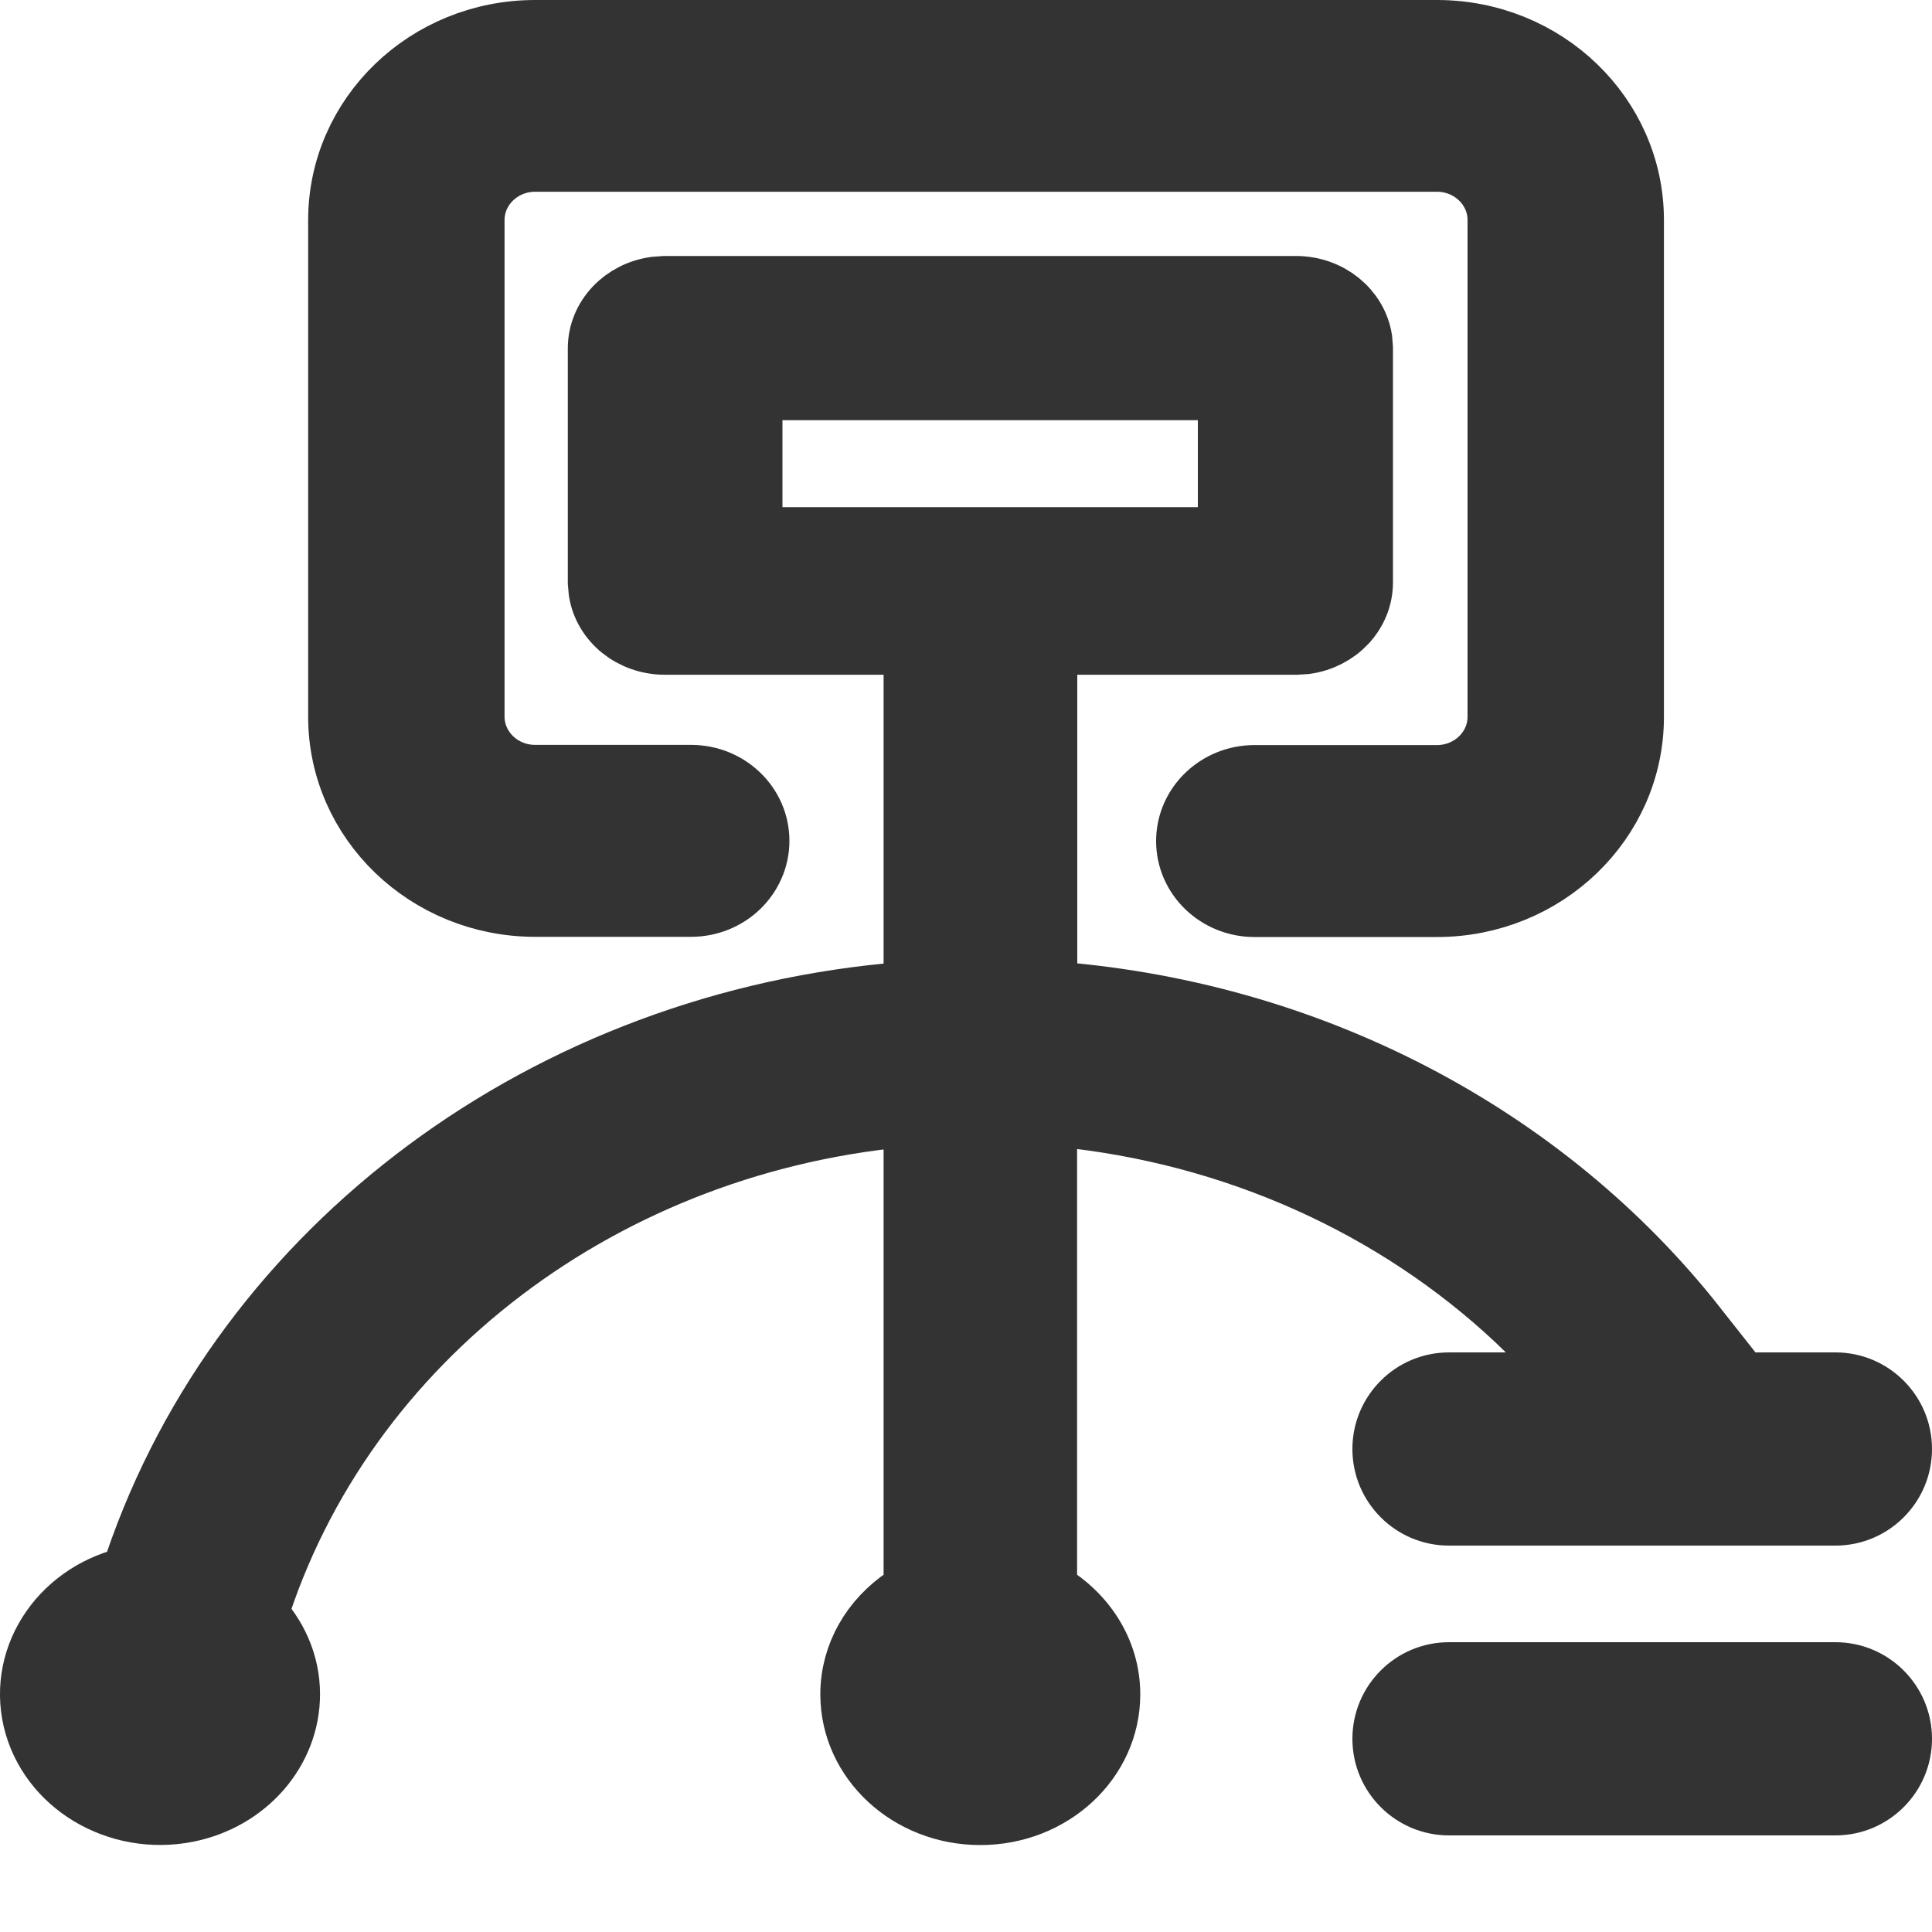 <?xml version="1.0" encoding="UTF-8"?>
<svg width="20px" height="20px" viewBox="0 0 20 20" version="1.1" xmlns="http://www.w3.org/2000/svg" xmlns:xlink="http://www.w3.org/1999/xlink">
    <title>接口权限登记</title>
    <g id="组件库" stroke="none" stroke-width="1" fill="none" fill-rule="evenodd">
        <g id="1.4_Icon_场景图标" transform="translate(-756, -1471)" fill="#333333" fill-rule="nonzero">
            <path d="M763.154,1480.348 C763.523,1480.348 763.822,1480.059 763.822,1479.704 C763.822,1479.349 763.523,1479.061 763.154,1479.061 L761.54,1479.061 C761.172,1479.061 760.873,1478.773 760.873,1478.417 L760.873,1473.278 C760.873,1472.923 761.172,1472.635 761.54,1472.635 L770.875,1472.635 C771.243,1472.635 771.542,1472.923 771.542,1473.278 L771.542,1478.42 C771.542,1478.775 771.243,1479.063 770.875,1479.063 L768.986,1479.063 C768.618,1479.063 768.318,1479.351 768.318,1479.707 C768.318,1480.062 768.618,1480.35 768.986,1480.35 L770.875,1480.35 C771.98,1480.35 772.875,1479.487 772.875,1478.422 L772.875,1473.278 C772.875,1472.213 771.98,1471.35 770.875,1471.35 L761.54,1471.35 C760.435,1471.35 759.54,1472.213 759.54,1473.278 L759.54,1478.42 C759.54,1479.485 760.437,1480.348 761.54,1480.348 L763.154,1480.348 Z" id="路径" stroke="#333333" stroke-width="0.7"></path>
            <path d="M769.416,1474 C769.745,1474 770.017,1474.225 770.063,1474.517 L770.07,1474.606 L770.07,1477.029 C770.07,1477.333 769.828,1477.585 769.513,1477.629 L769.416,1477.635 L766.802,1477.635 L766.802,1481.295 C769.535,1481.477 771.974,1482.776 773.53,1484.75 L771.834,1484.75 C770.61,1483.553 768.958,1482.753 767.125,1482.539 L766.8,1482.508 L766.8,1487.495 C767.19,1487.706 767.454,1488.093 767.454,1488.54 C767.454,1489.209 766.87,1489.75 766.148,1489.75 C765.427,1489.75 764.842,1489.209 764.842,1488.54 C764.842,1488.136 765.057,1487.782 765.384,1487.563 L765.497,1487.495 L765.497,1482.512 C762.259,1482.763 759.527,1484.839 758.624,1487.731 C758.831,1487.943 758.963,1488.225 758.963,1488.538 C758.963,1489.107 758.534,1489.602 757.932,1489.722 C757.226,1489.862 756.532,1489.446 756.379,1488.793 C756.228,1488.138 756.677,1487.495 757.381,1487.353 C758.432,1484.05 761.53,1481.675 765.205,1481.321 L765.497,1481.297 L765.497,1477.635 L762.883,1477.635 C762.554,1477.635 762.282,1477.411 762.236,1477.119 L762.228,1477.029 L762.228,1474.606 C762.228,1474.302 762.471,1474.05 762.786,1474.007 L762.883,1474 L769.416,1474 Z M768.75,1475 L763.75,1475 L763.75,1476.6 L768.75,1476.6 L768.75,1475 Z" id="形状结合" stroke="#333333" stroke-width="0.7"></path>
            <path d="M775,1485 C775.552,1485 776,1485.448 776,1486 C776,1486.552 775.552,1487 775,1487 L771,1487 C770.448,1487 770,1486.552 770,1486 C770,1485.448 770.448,1485 771,1485 L775,1485 Z" id="路径"></path>
            <path d="M775,1488 C775.552,1488 776,1488.448 776,1489 C776,1489.552 775.552,1490 775,1490 L771,1490 C770.448,1490 770,1489.552 770,1489 C770,1488.448 770.448,1488 771,1488 L775,1488 Z" id="路径"></path>
        </g>
    </g>
</svg>